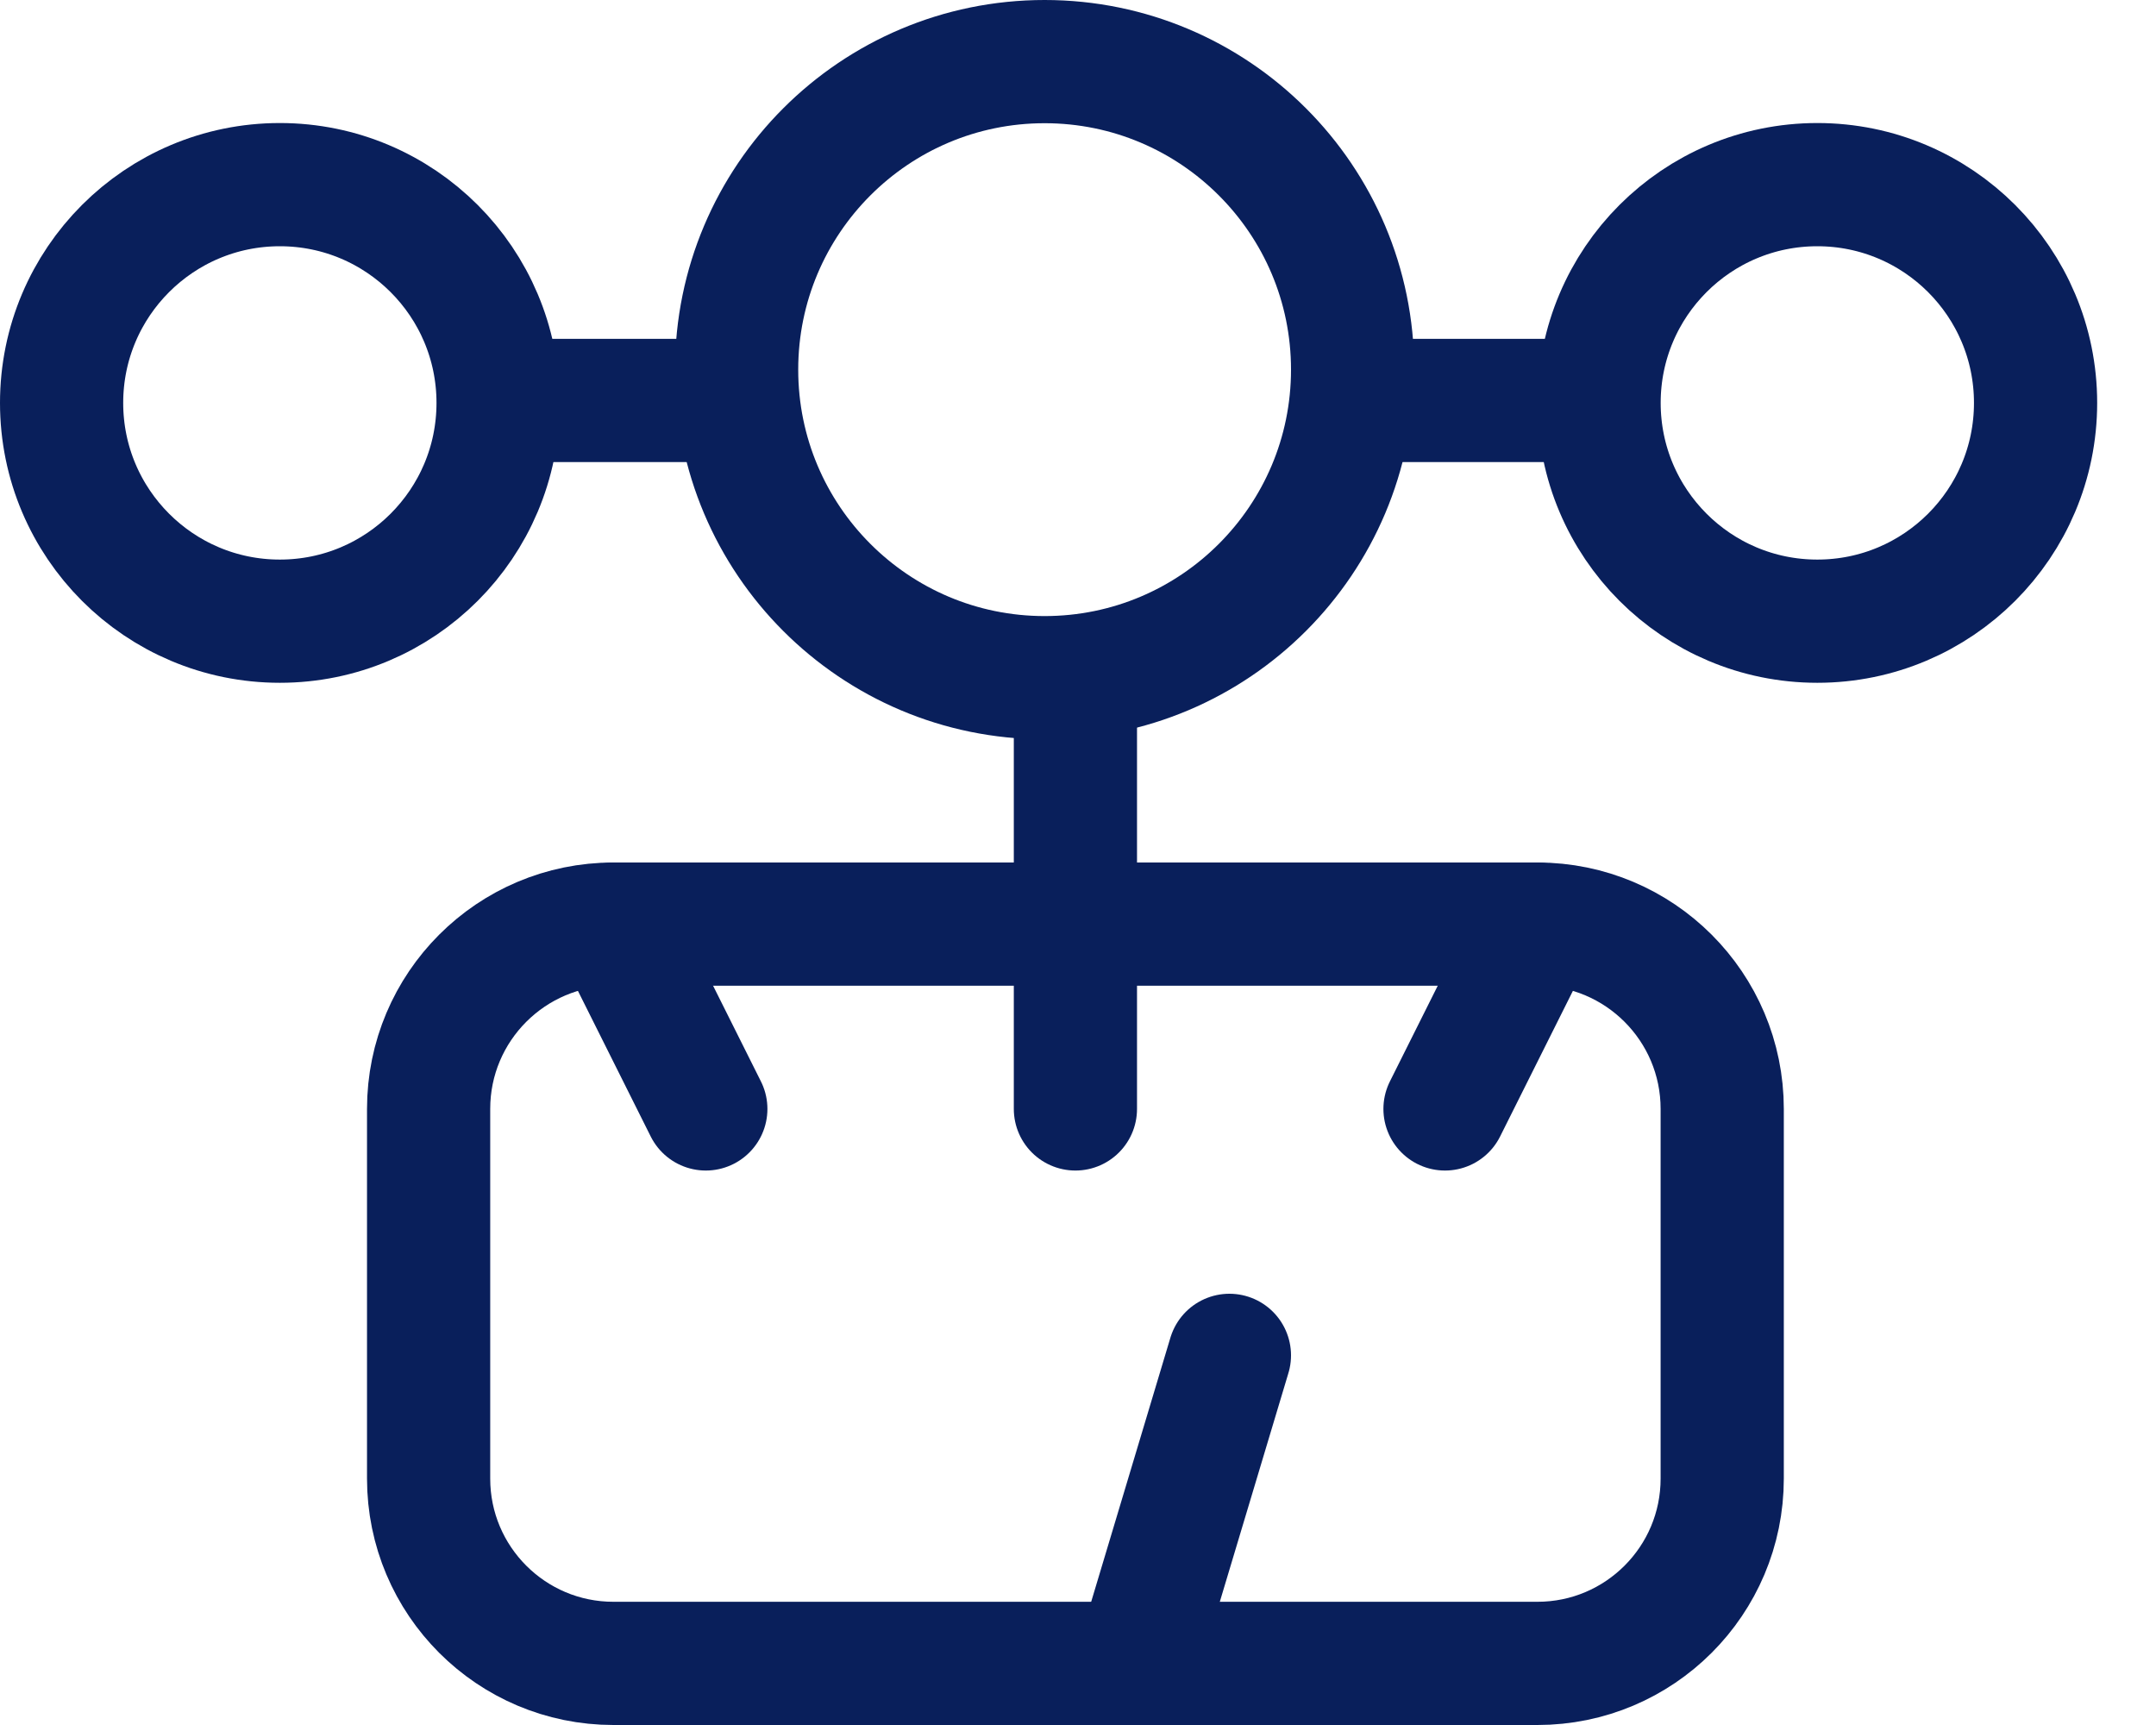 <svg width="35" height="28" viewBox="0 0 35 28" fill="none" xmlns="http://www.w3.org/2000/svg">
<path d="M24.958 15H9.958C8.301 15 6.958 16.343 6.958 18V24C6.958 25.657 8.301 27 9.958 27H24.958C26.615 27 27.958 25.657 27.958 24V18C27.958 16.343 26.615 15 24.958 15Z" stroke="#091F5B" stroke-width="2"/>
<path d="M16.958 11C19.719 11 21.958 8.761 21.958 6C21.958 3.239 19.719 1 16.958 1C14.197 1 11.958 3.239 11.958 6C11.958 8.761 14.197 11 16.958 11Z" stroke="#091F5B" stroke-width="2"/>
<path d="M4.543 10.083C6.5 10.083 8.086 8.497 8.086 6.54C8.086 4.583 6.5 2.997 4.543 2.997C2.586 2.997 1 4.583 1 6.54C1 8.497 2.586 10.083 4.543 10.083Z" stroke="#091F5B" stroke-width="2"/>
<path d="M29.502 10.083C31.459 10.083 33.045 8.497 33.045 6.54C33.045 4.583 31.459 2.997 29.502 2.997C27.545 2.997 25.959 4.583 25.959 6.54C25.959 8.497 27.545 10.083 29.502 10.083Z" stroke="#091F5B" stroke-width="2"/>
<path d="M8.458 6.5H11.458M22.458 6.5H25.458M17.458 11V14M17.458 15V18M9.958 15L11.458 18M24.958 15L23.458 18M19.958 22L18.458 27" stroke="#091F5B" stroke-width="2" stroke-linecap="round"/>
</svg>
